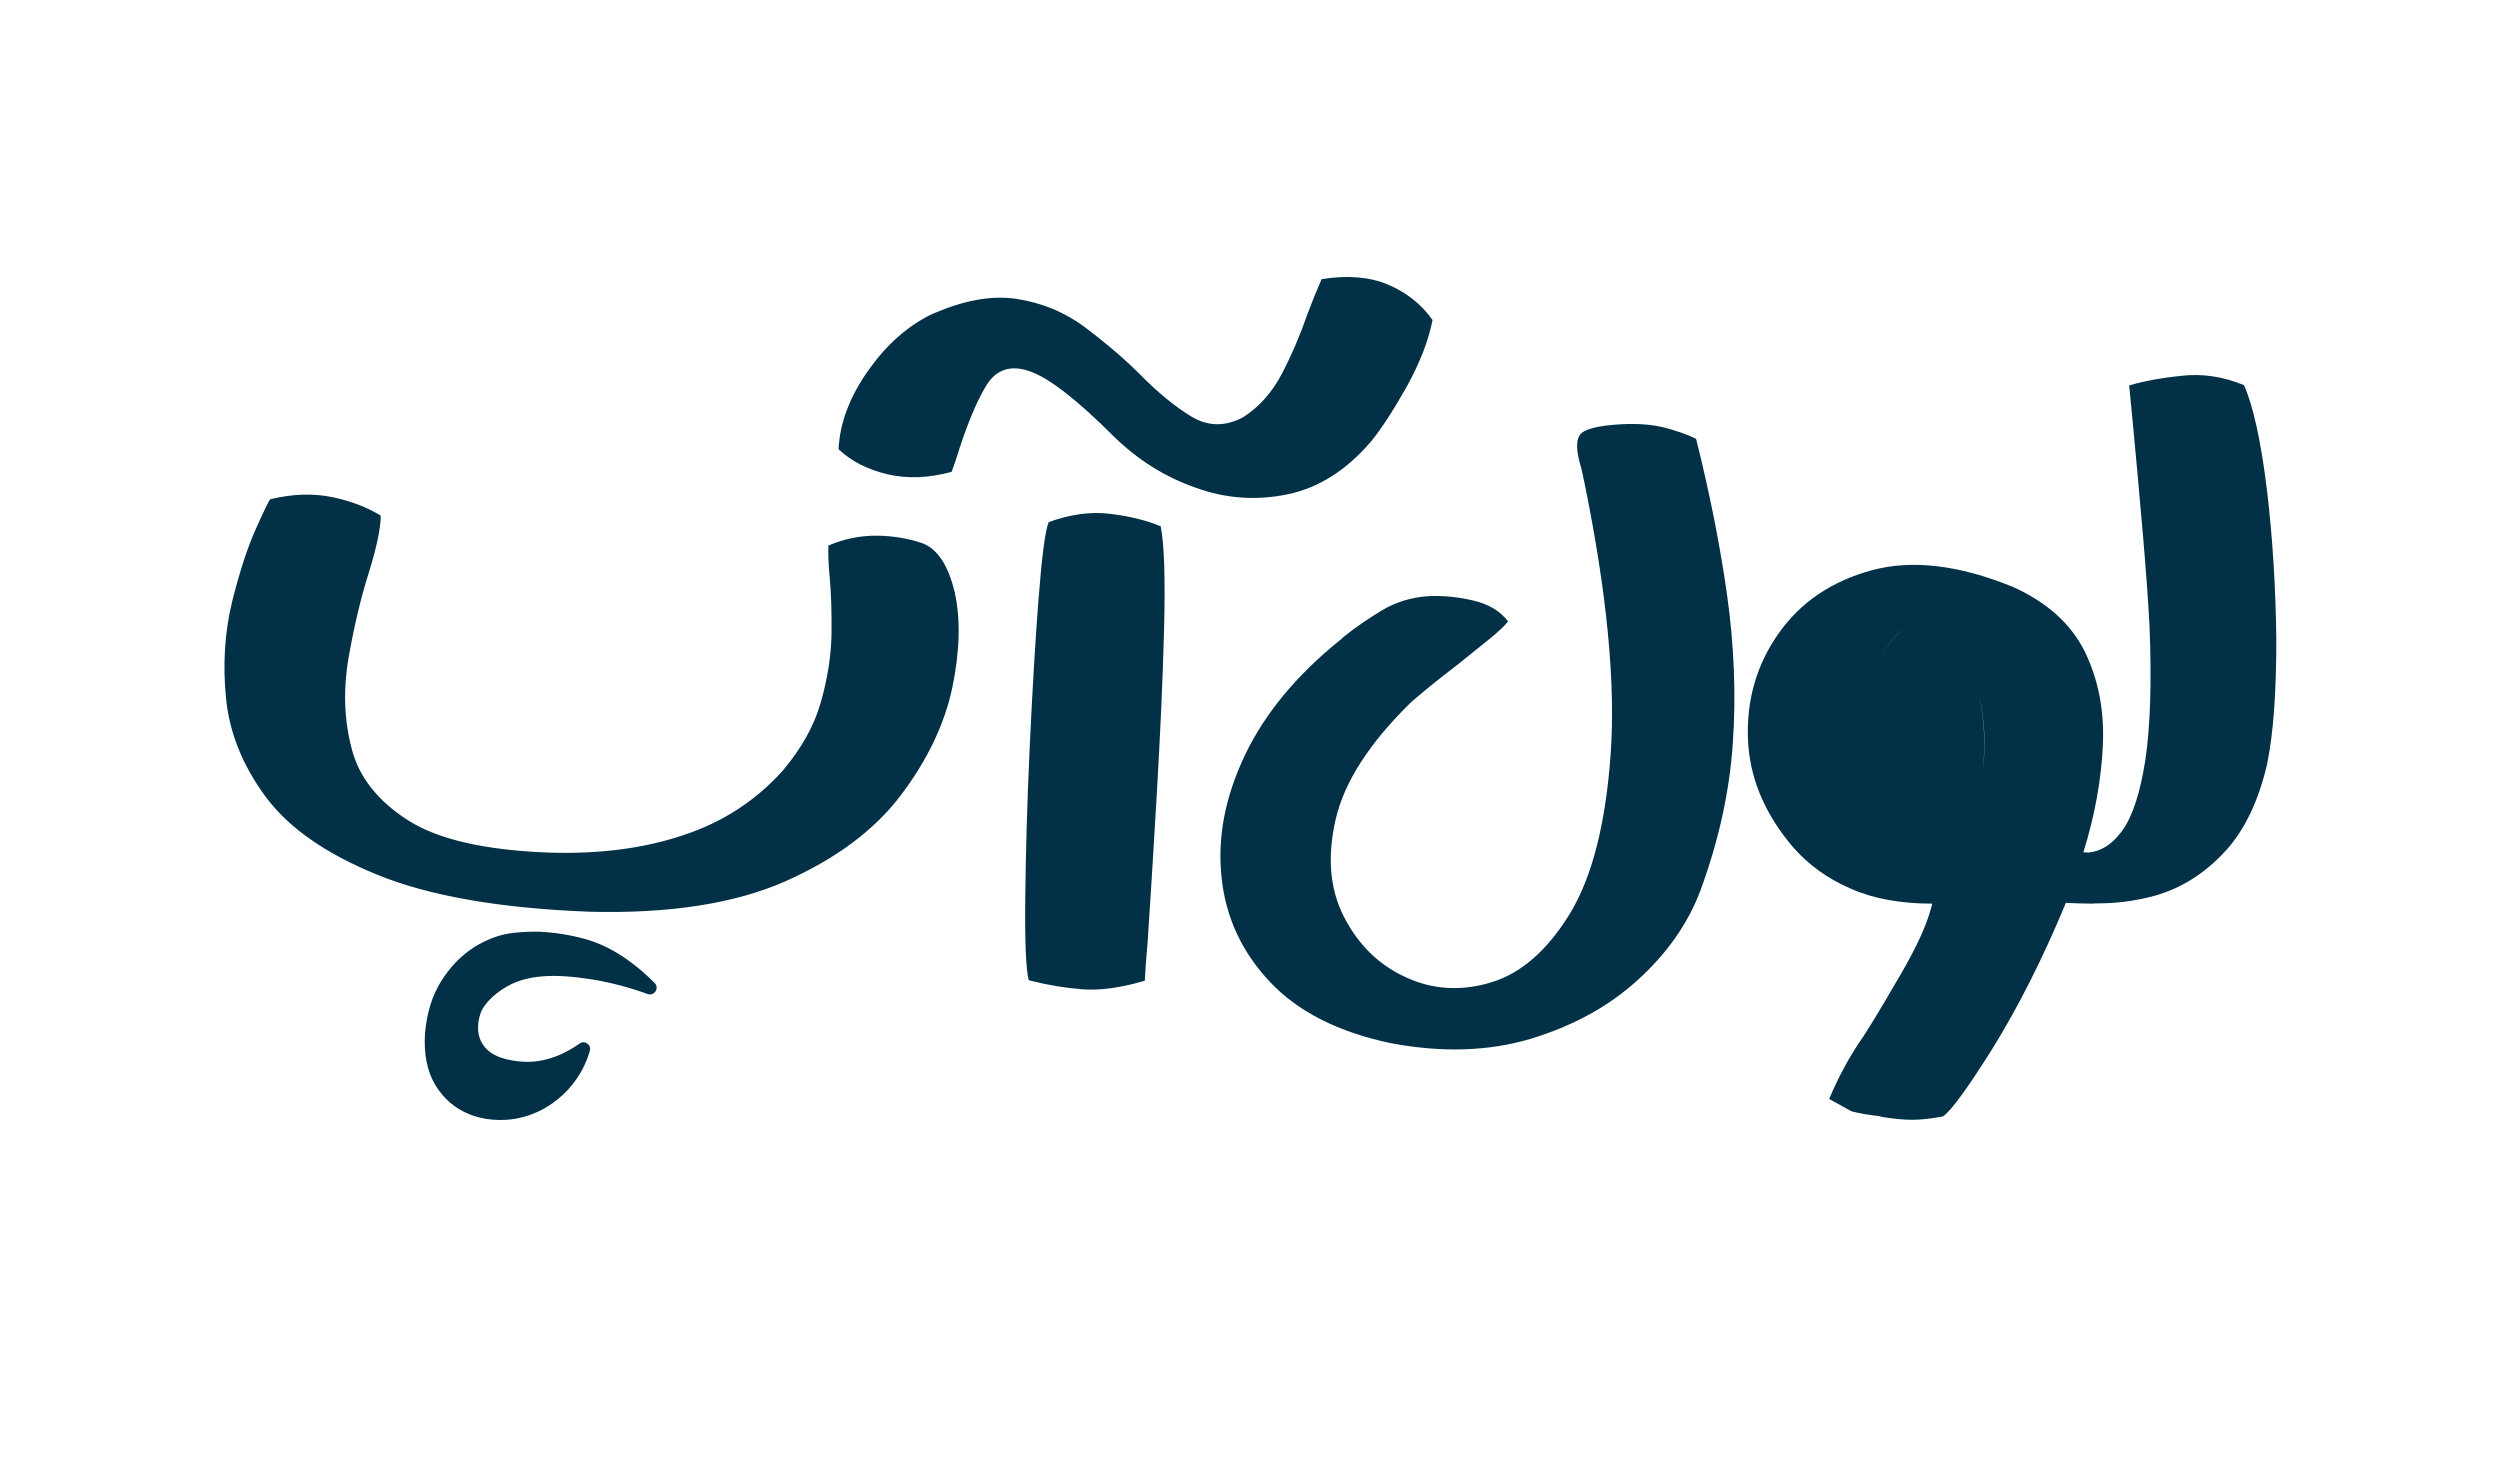 <?xml version="1.0" encoding="utf-8"?>
<!-- Generator: Adobe Illustrator 19.0.0, SVG Export Plug-In . SVG Version: 6.00 Build 0)  -->
<svg version="1.1" id="Layer_1" xmlns="http://www.w3.org/2000/svg" xmlns:xlink="http://www.w3.org/1999/xlink" x="0px" y="0px"
	 viewBox="0 0 960 560" style="enable-background:new 0 0 960 560;" xml:space="preserve">
<style type="text/css">
	.st0{fill:#023047;}
</style>
<path id="XMLID_1_" class="st0" d="M759.9,266.7c2.1,9.5,2.6,19.2,1.5,29.2c-1.1,10-4.2,18.3-9.2,24.9c-11-1.2-19.2-5.4-24.6-12.6
	c-5.4-7.2-8.5-15.5-9.4-24.9c-0.9-9.4-0.1-18,2.4-25.9c2.5-7.9,6.1-13.1,10.9-15.8c7.1-3.1,13.1-2.1,17.9,3.1
	C754.3,249.8,757.8,257.2,759.9,266.7z M226.4,361.1c-4.1-1.3-11-2.9-18.9-3.3c-3.1-0.1-6.1,0-10.1,0.4c-5.2,0.5-10.3,2.4-15.3,5.5
	c-5,3.2-9.2,7.5-12.7,13.1c-3.5,5.6-5.5,12.2-6.2,20c-0.5,8,0.8,14.6,4,19.9c3.2,5.3,7.6,9,13.1,11.2c8.1,3.2,15.9,2.1,18.6,1.5
	c11-2.2,17.6-9.2,19.5-11.3c4.5-5,6.9-10.3,8.1-14.6c0.7-2.3-2-4.2-3.9-2.8c-5.2,3.7-13.4,7.9-23,6.9c-3.4-0.4-11.3-1.2-14.6-7.2
	c-2.7-4.9-0.8-10.3-0.5-11.2c1.3-4,6.5-8.8,12.3-11.5c4.2-1.9,11.9-4.3,27.8-2c6.1,0.8,14.4,2.5,24.1,6c2.6,0.9,4.6-2.3,2.7-4.2
	C245.6,371.6,236.8,364.4,226.4,361.1z M354.2,208.6c-5.7-1.9-11.6-2.9-17.8-2.9c-6.2,0-12.3,1.2-18.3,3.8c-0.1,3.1,0,7.1,0.5,12.1
	c0.6,6.5,0.8,13.9,0.7,22.3c-0.2,8.4-1.6,17.1-4.2,26.1c-2.6,9-7.5,17.6-14.5,25.9c-10.3,11.5-23,19.8-38.2,24.8
	c-15.1,5.1-32.3,7.3-51.5,6.7c-24.5-0.9-42.6-5-54.2-12.4c-11.6-7.4-18.9-16.6-21.7-27.7c-2.9-11.1-3.2-22.6-1.2-34.5
	c2.1-11.9,4.6-22.7,7.7-32.5c3.1-10,4.7-17.4,4.7-22.3c-5.2-3.2-11.4-5.6-18.6-7.1c-7.2-1.5-15.1-1.3-23.8,0.8
	c-0.4,0.3-2.3,4.1-5.5,11.3c-3.3,7.3-6.3,16.6-9.2,28.2c-2.8,11.6-3.6,23.9-2.3,37c1.3,13.1,6.3,25.6,15.1,37.6s23.1,22,43,30.1
	c19.8,8.1,47,12.9,81.5,14.2c30.6,0.8,55.6-3.1,75-11.6c19.4-8.6,34.3-19.6,44.5-33.1c10.2-13.5,16.8-27.3,19.8-41.4
	c2.9-14.1,3.2-26.3,0.9-36.6C364.1,217,360,210.8,354.2,208.6z M494.5,189.8c11.9-2.5,22.5-9.2,31.9-20.2
	c3.9-4.7,8.4-11.6,13.6-20.8c5.1-9.2,8.5-17.8,10.1-25.9c-4.3-6.1-10-10.6-17.1-13.6c-7.1-3-15.6-3.7-25.5-2.1
	c-1.8,4.1-3.6,8.5-5.4,13.3c-2.7,7.8-5.9,15.4-9.7,22.7c-3.8,7.4-8.8,13-15,17c-6.9,3.7-13.6,3.6-20-0.3c-6.4-3.9-13.1-9.4-20-16.5
	c-6.4-6.3-13.4-12.2-21-17.9c-7.6-5.6-16.2-9.2-25.9-10.7c-9.7-1.5-20.8,0.5-33.4,6.2c-9.1,4.6-17.1,11.8-24,21.7
	c-6.9,9.9-10.6,19.8-11.1,29.8c4.9,4.6,11.1,7.8,18.7,9.6c7.6,1.8,15.8,1.5,24.7-0.9c0.6-1.6,1.2-3.2,1.7-4.8
	c3.9-12.6,7.8-22.1,11.6-28.3c3.8-6.3,9.5-8.1,16.8-5.5c7.4,2.6,18.1,10.9,32.2,25c9.2,9,19.7,15.6,31.5,19.7
	C470.8,191.5,482.6,192.3,494.5,189.8z M870.6,293.3c-3.4,14.6-8.9,26-16.6,34.1c-7.6,8.1-16.4,13.7-26.7,16.6
	c-7.8,2.1-15.3,3-23.3,2.9v0.1c-3,0-7.3-0.1-10.7-0.3c-9,21.7-18.5,40.3-28.1,55.8c-9.7,15.5-16.1,24.2-19.1,26.2
	c-4.6,0.9-8.6,1.3-11.9,1.3c-3.3,0-7.2-0.4-11.5-1.1c-0.3-0.1-0.7-0.2-1.1-0.3c-1.8-0.2-3.7-0.5-5.7-0.8c-2-0.4-3.7-0.7-5-1.1
	l-8.5-4.7c3.7-8.8,8.1-16.9,13.4-24.4c2.6-4.1,5.1-8.2,7.6-12.4c1.3-2.3,2.7-4.7,4.2-7.2c2.9-4.8,5.7-9.8,8.3-15
	c2.6-5.2,4.7-10.5,6.1-16c-12.2,0-22.7-1.9-31.4-5.8c-8.8-3.8-16.1-9.1-22-15.8c-11.1-13-16.9-27-17.4-41.9
	c-0.5-14.9,3.4-28.4,11.8-40.3c8.4-11.9,20.3-20,35.7-24.2c15.4-4.2,33.4-2.1,54.1,6.3c13.2,5.9,22.4,14.2,27.7,24.8
	c5.2,10.6,7.6,22.6,7,36c-0.6,13.3-3.1,27.1-7.5,41.2c0.6,0,1.2,0,1.8,0.1c4.8-0.4,9.1-3,12.9-8.1c4.1-5.5,7.1-14.6,9.1-27.4
	c1.9-12.8,2.5-30,1.6-51.7c-0.5-9.2-1.3-20.7-2.5-34.6c-1.2-13.8-2.9-33.1-5.3-57.6c5.5-1.6,12.2-2.9,20.2-3.7
	c7.9-0.9,15.9,0.3,23.9,3.6c3.6,8.2,6.5,21.6,8.8,40.2c2.2,18.6,3.4,37.9,3.6,57.8C874.1,265.6,873,281.5,870.6,293.3z M759.9,266.7
	c-2.2-9.5-5.7-16.8-10.5-22c-4.8-5.2-10.8-6.2-17.9-3.1c-4.8,2.6-8.4,7.9-10.9,15.8c-2.5,7.9-3.3,16.5-2.4,25.9
	c0.9,9.4,4,17.7,9.4,24.9c5.4,7.2,13.6,11.4,24.6,12.6c5-6.6,8.1-14.9,9.2-24.9C762.6,285.9,762.1,276.2,759.9,266.7z M426.2,197.3
	c-7.4-0.9-15.3,0.2-23.5,3.2c-1.3,3-2.6,12.8-3.9,29.5c-1.3,16.7-2.4,35.7-3.4,57.1c-1,21.4-1.5,40.6-1.7,57.7
	c-0.2,17.1,0.3,27.6,1.3,31.5c0.2,0.1,0.5,0.2,0.8,0.3c6.7,1.7,13.4,2.8,20,3.3c6.6,0.5,14.6-0.6,23.8-3.3c0.2-3.6,0.5-8.6,1.1-15
	c1-15.2,2.2-34,3.5-56.5c1.3-22.5,2.3-43.6,2.8-63.3c0.5-19.7,0.1-32.9-1.3-39.7C440.2,199.8,433.7,198.2,426.2,197.3z M651.3,168.5
	c-3.7-1.8-7.9-3.2-12.5-4.4c-4.7-1.1-10-1.5-16-1.2c-9.3,0.5-14.7,1.9-16.2,4.2c-1.5,2.3-1.3,6.5,0.6,12.6c0.4,1.8,0.8,3.8,1.3,6
	c8.6,42.2,11.9,76.7,10,103.7c-1.9,26.9-7.1,47.4-15.7,61.5c-8.6,14-18.6,22.8-30.1,26.3c-11.4,3.5-22.4,2.9-32.8-1.9
	c-10.4-4.7-18.3-12.5-23.8-23.2c-5.5-10.7-6.5-23.2-3.2-37.5c3.3-14.3,12.9-29.2,28.8-44.8c4.3-3.8,10.2-8.6,17.8-14.4
	c4.5-3.6,8.6-6.9,12.3-9.9c3.7-3,6.1-5.3,7.3-6.9c-3-3.9-7.3-6.5-13-7.9c-5.7-1.4-11.4-2-17.2-1.8c-6.7,0.4-12.7,2.2-18.1,5.4
	c-5.3,3.2-10.3,6.6-14.9,10.3c-0.4,0.4-0.8,0.8-1.2,1.1c-16.9,13.6-29.1,28.4-36.7,44.4c-7.6,16-10.6,31.7-8.9,47
	c1.6,15.3,7.9,28.7,18.7,40.1c10.8,11.4,26.3,19.2,46.4,23.4c19.6,3.7,37.4,3.1,53.6-1.7c16.1-4.9,29.8-12.3,41-22.5
	c11.2-10.1,19.2-21.5,24-34c7.1-19.2,11.3-38.1,12.6-56.9c1.3-18.7,0.5-37.7-2.2-57C660.5,209.3,656.5,189.3,651.3,168.5z"/>
</svg>
